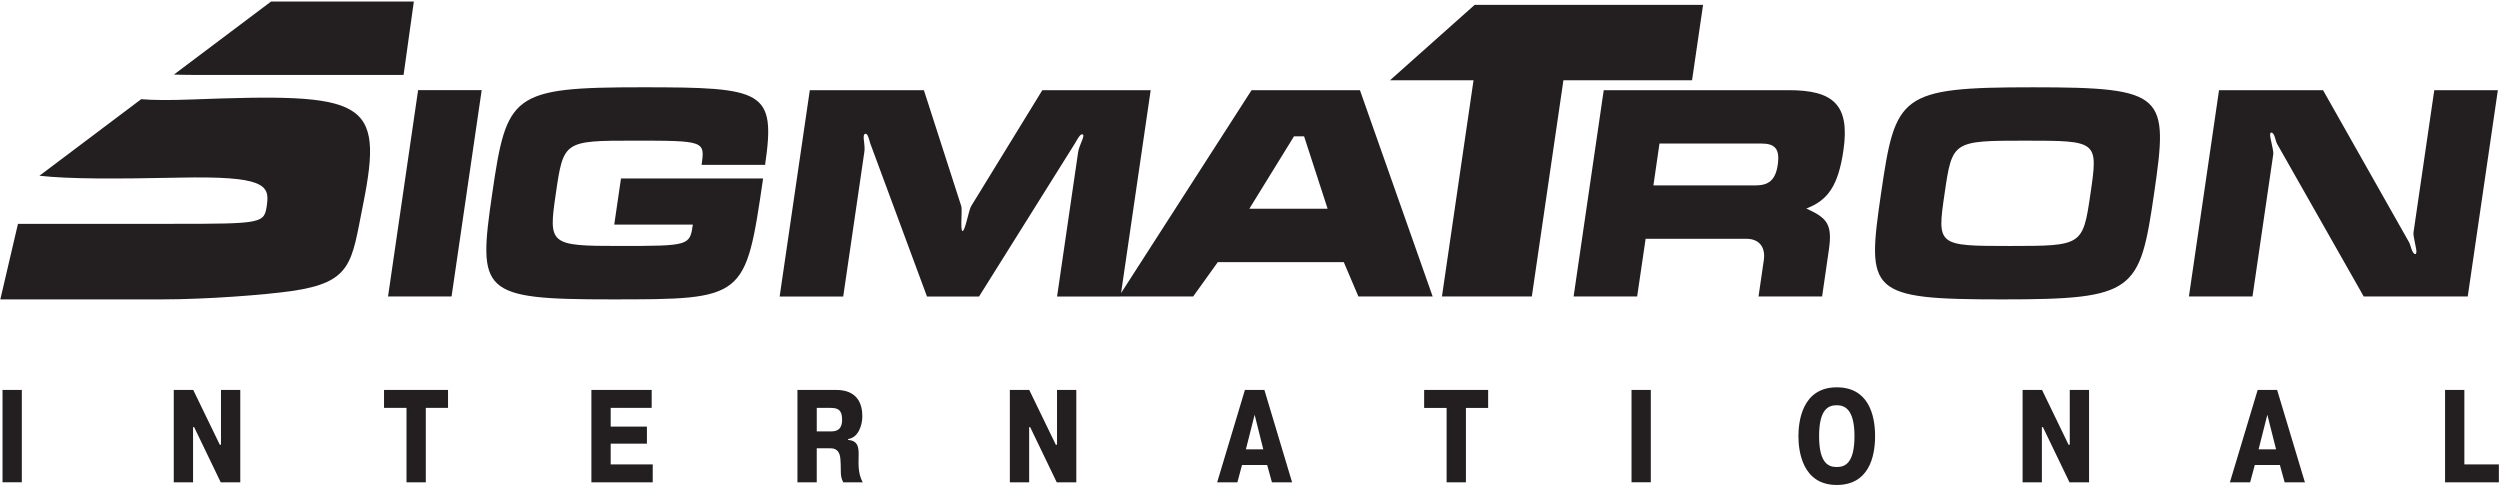 <?xml version="1.0" ?>
<svg xmlns="http://www.w3.org/2000/svg" baseProfile="tiny-ps" viewBox="0 0 1572 305">
	<defs>
		<clipPath clipPathUnits="userSpaceOnUse" id="cp1">
			<path d="m-30-663h1634v1631h-1634v-1631z"/>
		</clipPath>
	</defs>
	<style>
		tspan { white-space:pre }
		.s0 { fill: #231f20 } 
	</style>
	<g id="Clip-Path: Page 1" clip-path="url(#cp1)">
		<g id="Page 1">
			<path id="Path 2" fill-rule="evenodd" class="s0" d="m1551.71 186.42h-65.4l-54.48-95.97c-1.14-2-1.51-7.09-3.68-7.09c-0.36 0-0.59 0.4-0.69 0.92c-0.29 2.2 2.33 10.18 1.97 12.71l-13.06 89.43h-39.98l18.94-129.72h65.4l54.28 95.97c0.72 1.28 1.71 7.09 3.72 7.09c0.36 0 0.59-0.36 0.69-1.12c0.29-1.97-2.17-9.94-1.81-12.51l13.06-89.43h39.98l-18.94 129.72zm-292.89 1.84c-84.11 0-85.1-4.4-76.02-66.62c9.08-62.02 11.41-66.75 95.52-66.75c83.74 0 85.22 4.72 76.18 66.75c-9.04 61.86-11.9 66.62-95.68 66.62zm4.93-33.59c45.76 0 45.97-0.2 50.76-33.03c4.83-33 4.67-33.19-40.93-33.19c-45.77 0-46 0.19-50.81 33.19c-4.8 32.83-4.63 33.03 40.97 33.03h0.01zm-139.05-97.97c27.62 0 38.7 8.73 34.46 37.76c-3.22 22.13-9.7 31.55-23.35 36.64c12.95 5.98 16.61 9.62 14.14 26.3l-4.21 29.02h-39.98l3.38-23.22c0.82-5.64-1.18-13.06-11.18-13.06h-63.19l-5.33 36.28h-39.95l18.94-129.72h116.27zm-20.91 59.89c8.35 0 12.66-3.29 14.07-13.07c1.44-9.99-1.88-13.26-10.23-13.26h-64.15l-3.81 26.33l64.12 0zm-248.66-59.89l45.73 129.72h-46.69l-9.2-21.6h-79.21l-15.49 21.6h-45.63v0.03h-39.95l13.21-90.55c0.56-4.01 2.93-7.62 3.32-10.35c0.09-0.72-0.2-1.08-0.93-1.08c-1.28 0-3.32 3.98-4.54 5.98l-60.13 96.01h-32.72l-35.71-96.37c-0.6-2-1.48-5.98-2.76-5.98c-0.89 0-1.15 0.53-1.29 1.45c-0.33 2.17 0.93 6.18 0.36 9.99l-13.28 90.91h-39.98l18.97-129.75h71.74l23.51 72.95c0.76 2.34-0.82 15.6 0.82 15.6c1.61 0 3.91-13.26 5.36-15.6l44.78-72.95h68.13l-18.62 127.59l82.05-127.59h68.13l0.02-0.01zm-41.46 29.02l-28.08 45.54h49.22l-14.8-45.54l-6.34 0zm-372.53 17.94h0.01c0 0 0 0.01 0 0.01l-0.01-0.01zm-42.27-15.22c-44.36 0-44.55 0.19-49.38 33.39c-4.67 31.91-4.08 32.83 39.88 32.83c44.16 0 44.35-0.2 46.29-13.43h-49.42l4.24-29.02h89.36c-11.09 75.84-11.28 76.04-95.38 76.04c-82.3 0-84.04-4.2-74.94-66.62c9.11-62.38 12.1-66.75 94.4-66.75c76.32 0 84.01 2 77.17 48.78h-39.94c2.17-15.03 2.03-15.22-42.28-15.22zm-154.87 97.97l18.9-129.72h39.98l-18.94 129.72h-39.94zm-230.28 58.77v58.08h-12.13v-58.08l12.13 0zm107.68 58.09h-12.14v-58.09h12.24l16.7 34.45h0.76v-34.45h12.13v58.09h-12.3l-16.7-34.68h-0.69l0 34.68zm120.08-46.79v-11.3h40.24v11.3h-13.97v46.79h-12.14v-46.79h-14.13zm165.31 22.49h-22.79v13.04h26.44v11.26h-38.57v-58.09h37.91v11.3h-25.78v11.78h22.79l0 10.71z"/>
			<path id="Path 3" fill-rule="evenodd" class="s0" d="m501.44 245.19h24.33c13.48 0 16.47 8.9 16.47 16.52c0 5.58-2.5 13.53-8.98 14.35v0.53c12.04 1.14 2.67 14.57 9.21 26.7h-12.2c-2.33-4.14-1.19-6.97-1.84-14.78c-0.56-6.96-5.13-6.63-6.97-6.63h-7.89v21.41h-12.14v-58.09l0.01-0.01zm12.14 26.07h9.04c2.76 0 6.9-0.59 6.9-7.32c0-6.3-2.73-7.46-7.3-7.46h-8.64v14.78zm133.55-2.66v34.68h-12.14v-58.09h12.2l16.7 34.45h0.76v-34.45h12.13v58.09h-12.3l-16.7-34.68h-0.65zm147.92-23.41l17.42 58.09h-12.68l-3-10.87h-15.82l-2.9 10.87h-12.72l17.46-58.09h12.24zm-0.69 37.37l-5.45-21.77l-5.5 21.77h10.95zm101.14-26.07v-11.3h40.24v11.3h-13.97v46.79h-12.14v-46.79h-14.13zm130.4-11.3h12.13v58.08h-12.13v-58.08zm104.95 29.06c0-8.73 2.1-30.7 24.1-30.7c19.79 0 24.1 17.07 24.1 30.7c0 13.6-4.31 30.7-24.1 30.7c-21.99 0-24.1-22-24.1-30.7zm35.24 0c0-17.5-6.57-19.43-11.14-19.43c-4.8 0-11.11 1.84-11.11 19.43c0 17.34 6.11 19.41 11.11 19.41c5 0 11.14-2.07 11.14-19.41zm117.84-5.65v34.68h-12.13v-58.09h12.23l16.67 34.45h0.76v-34.45h12.13v58.09h-12.29l-16.71-34.68h-0.66zm147.92-23.41l17.47 58.09h-12.73l-3-10.87h-15.78l-2.92 10.87h-12.73l17.46-58.09h12.23zm-0.66 37.37l-5.49-21.77l-5.5 21.77h10.99zm106.26 20.72v-58.09h12.14v46.83h21.7v11.26h-33.84zm-466.56-300.23l-6.94 47.44h-80.88l-19.86 135.93h-56.52l19.86-135.93h-52.54l53.26-47.44h143.62zm-903.06 125.65c1.81-12.35-1.9-18.12-54.9-17c-40.74 0.82-69.15 0.92-88.15-1.19l63.99-48.14c7.66 0.66 17.85 0.69 31.34 0.2c109.52-4.11 121.59-0.6 108.17 66.13c-7.3 36.34-6.45 48.83-45.11 54.34c-16.67 2.36-52.78 5.22-81.7 5.22h-101.27l11.09-47.51h97.39c57.14 0 57.47-0.27 59.18-12.05h-0.03zm92.39-127.72l-6.45 46.13h-132.63c-4.28 0-8.19-0.1-11.78-0.23l61.06-45.9l89.8 0z"/>
		</g>
	</g>
</svg>